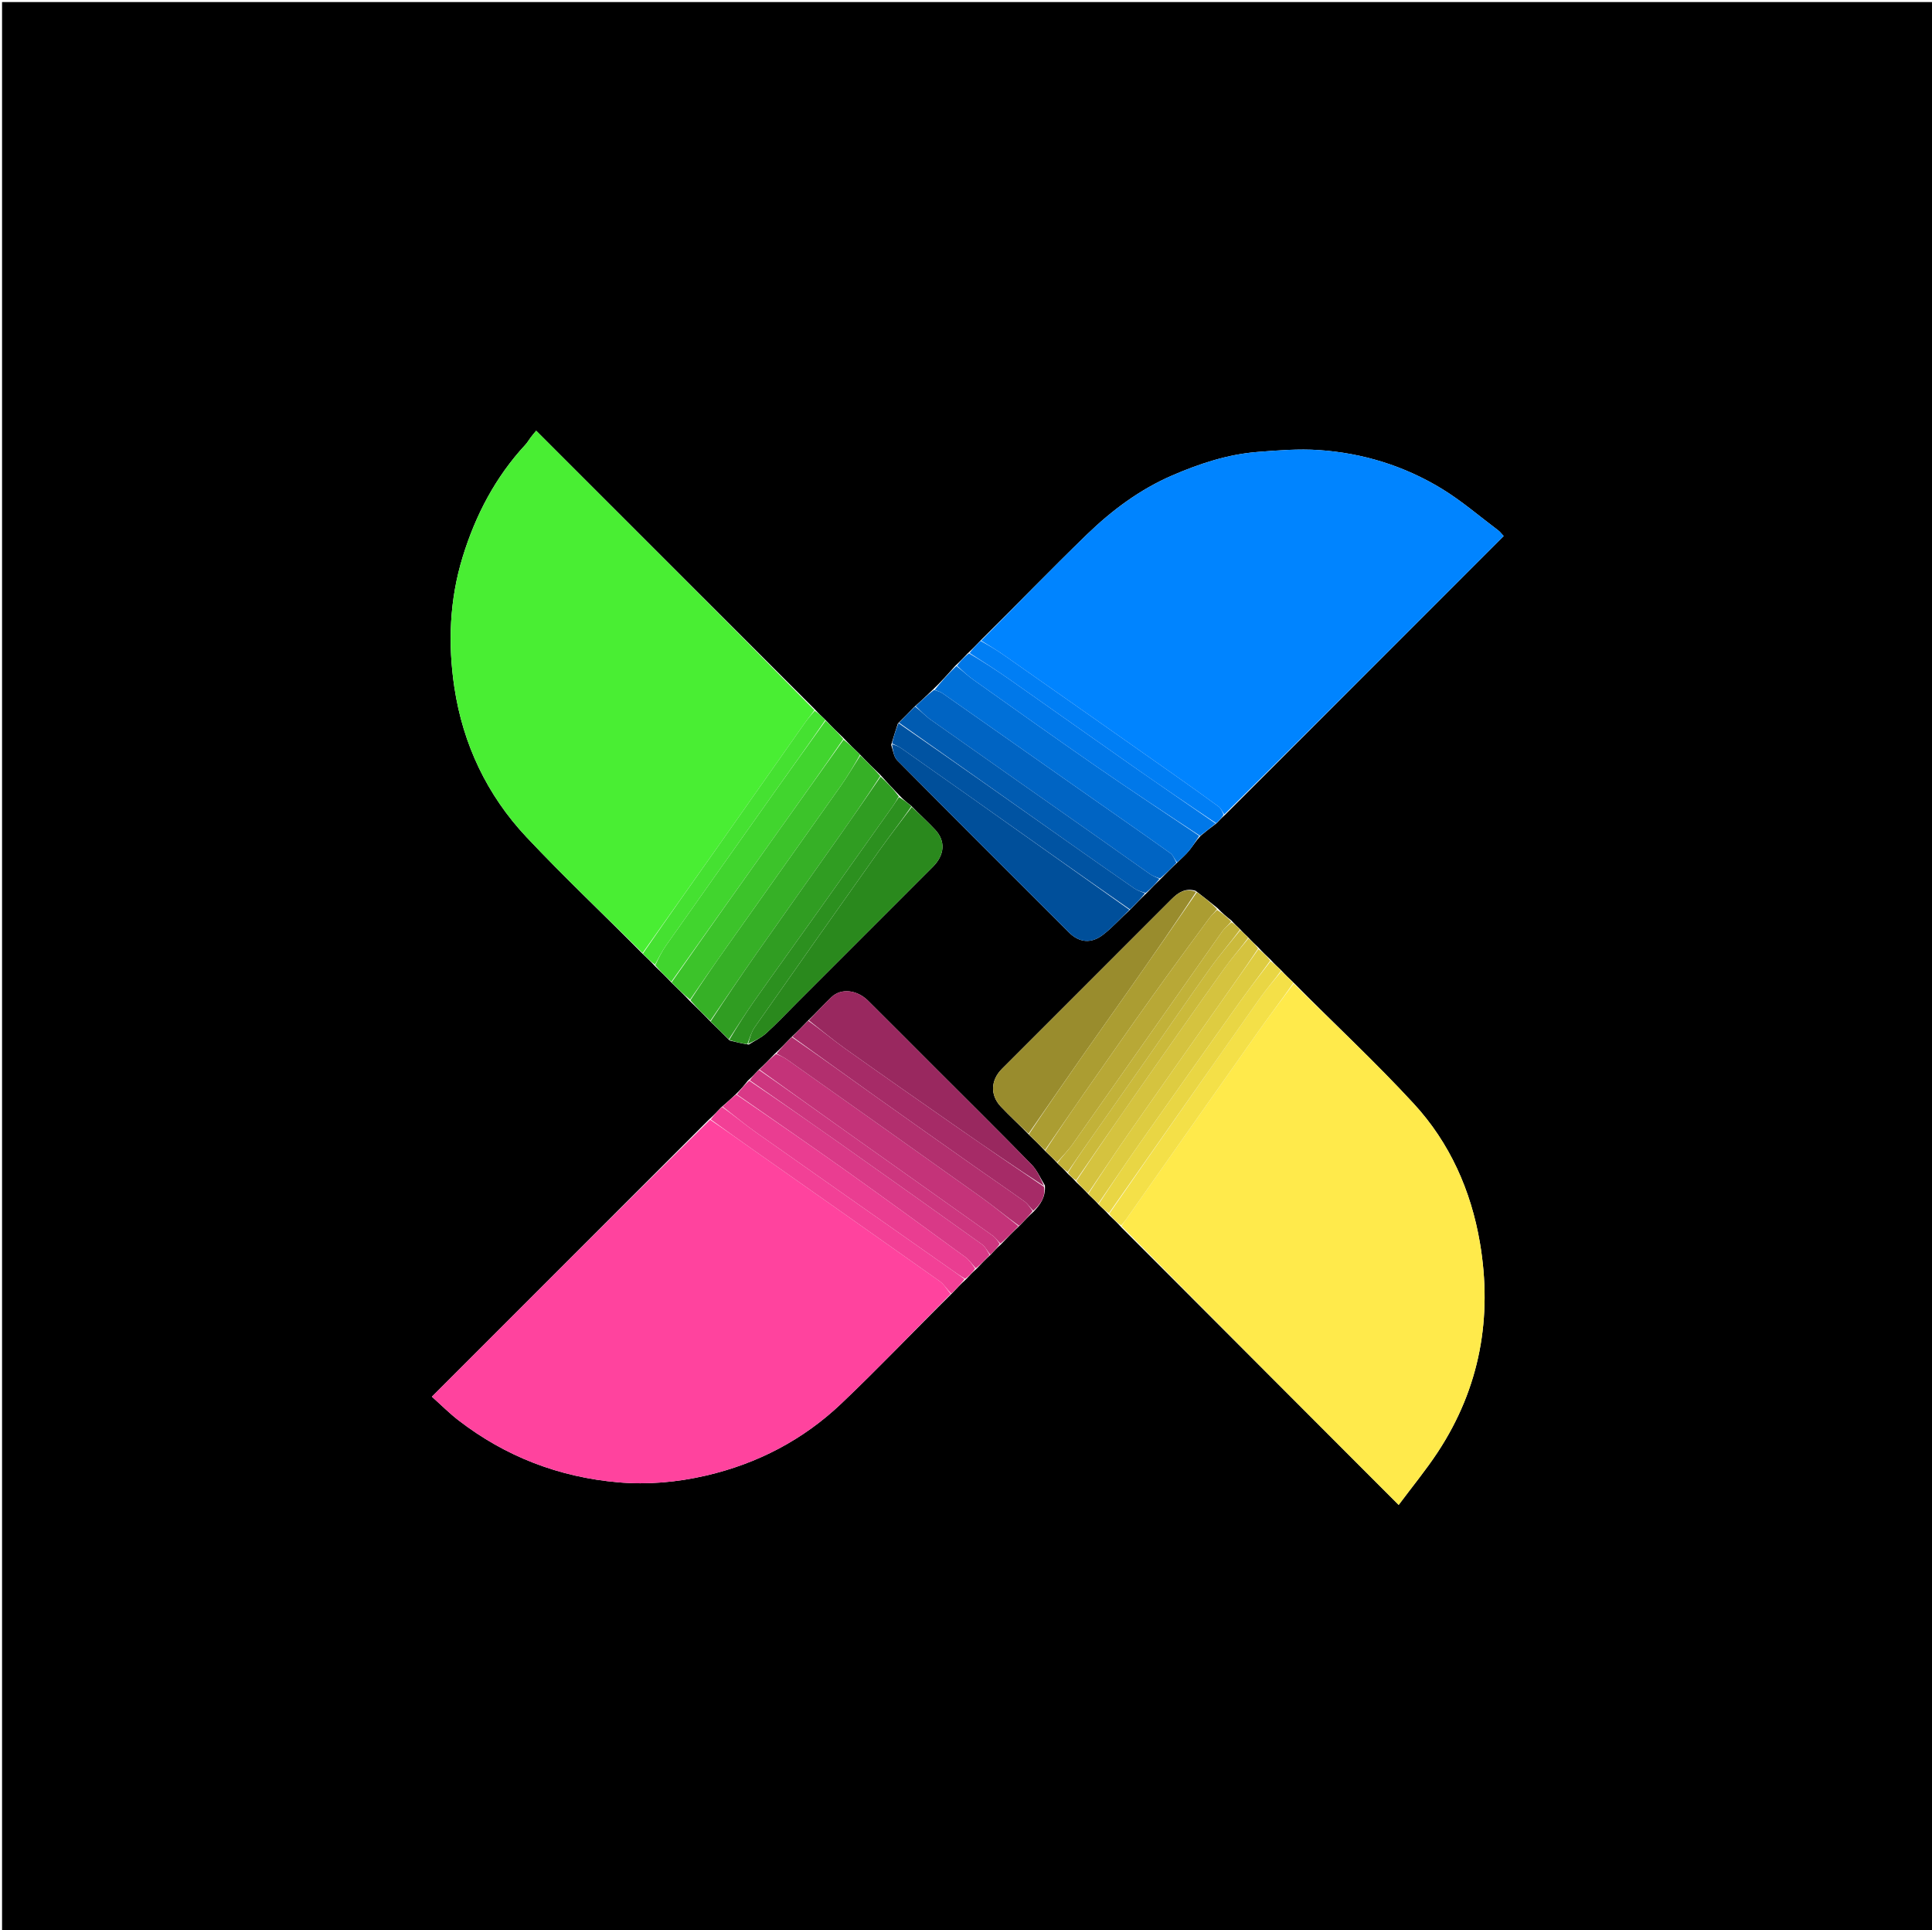 <svg version="1.1" id="Layer_1" xmlns="http://www.w3.org/2000/svg" xmlns:xlink="http://www.w3.org/1999/xlink" x="0px" y="0px"
	 width="100%" viewBox="0 0 941 940" enable-background="new 0 0 941 940" xml:space="preserve">
<path fill="#000000" opacity="1" stroke="none" 
	d="
M620,941 
	C413.333,941 207.167,941 1,941 
	C1,627.667 1,314.333 1,1 
	C314.667,1 628.333,1 942,1 
	C942,314.333 942,627.667 942,941 
	C834.833,941 727.667,941 620,941 
M603.861,452.358 
	C602.613,451.22 601.365,450.082 599.842,448.329 
	C597.597,446.533 595.353,444.738 593.015,442.245 
	C589.683,439.553 586.351,436.862 582.339,433.806 
	C577.465,432.315 573.91,434.583 570.656,437.839 
	C543.124,465.39 515.577,492.926 488.042,520.474 
	C482.525,525.993 482.156,533.245 487.431,538.853 
	C491.75,543.444 496.431,547.695 501.241,552.691 
	C503.811,555.162 506.381,557.634 509.226,560.696 
	C511.112,562.477 512.998,564.258 515.159,566.64 
	C516.757,568.131 518.355,569.622 520.203,571.699 
	C521.451,572.833 522.7,573.966 524.21,575.702 
	C526.124,577.505 528.039,579.308 530.206,581.708 
	C531.788,583.176 533.37,584.644 535.203,586.711 
	C536.785,588.174 538.368,589.638 540.202,591.709 
	C542.117,593.508 544.032,595.308 546.204,597.722 
	C590.93,642.48 635.656,687.237 681.241,732.855 
	C687.814,724.028 694.583,715.828 700.382,706.992 
	C720.825,675.844 726.986,641.492 720.799,605.138 
	C716.489,579.808 706.128,556.536 688.686,537.587 
	C669.991,517.278 649.703,498.435 629.862,478.335 
	C627.943,476.54 626.024,474.746 623.863,472.343 
	C622.279,470.878 620.694,469.414 618.854,467.333 
	C616.918,465.52 614.982,463.707 612.809,461.294 
	C611.24,459.847 609.672,458.399 607.861,456.358 
	C606.61,455.222 605.359,454.085 603.861,452.358 
M470.7,622.803 
	C472.149,621.24 473.597,619.678 475.66,617.85 
	C477.79,615.605 479.92,613.361 482.648,610.852 
	C484.113,609.275 485.579,607.699 487.657,605.84 
	C490.455,602.925 493.254,600.01 496.662,596.824 
	C498.789,594.588 500.916,592.351 503.668,589.806 
	C506.755,586.473 509.343,582.922 508.925,577.275 
	C506.786,573.853 505.177,569.914 502.422,567.095 
	C486.858,551.174 471.019,535.522 455.275,519.778 
	C444.465,508.968 433.683,498.131 422.837,487.358 
	C417.422,481.978 409.693,481.122 405.053,485.509 
	C401.204,489.149 397.648,493.099 393.366,497.213 
	C390.895,499.774 388.425,502.335 385.356,505.197 
	C382.871,507.779 380.387,510.361 377.309,513.234 
	C374.856,515.784 372.402,518.334 369.355,521.166 
	C367.868,522.758 366.381,524.351 364.291,526.224 
	C362.494,528.466 360.697,530.708 358.215,533.02 
	C356.129,534.977 354.043,536.934 351.35,539.161 
	C349.552,541.07 347.753,542.979 345.34,545.166 
	C300.482,590.031 255.624,634.897 210.359,680.169 
	C214.862,684.194 218.81,688.18 223.21,691.581 
	C246.18,709.336 272.318,719.355 301.13,721.86 
	C315.434,723.103 329.788,721.837 343.846,718.582 
	C368.934,712.774 391.165,701.181 409.772,683.51 
	C427.996,666.202 445.325,647.95 463.666,629.852 
	C465.812,627.583 467.957,625.314 470.7,622.803 
M558.672,434.716 
	C560.809,432.49 562.945,430.264 565.661,427.679 
	C568.12,425.161 570.578,422.643 573.639,419.818 
	C575.501,417.964 577.53,416.247 579.18,414.22 
	C581.004,411.979 582.48,409.455 584.8,406.981 
	C587.228,405 589.656,403.018 592.669,400.8 
	C593.79,399.57 594.911,398.341 596.65,396.836 
	C641.828,351.642 687.006,306.448 732.377,261.061 
	C731.358,259.971 730.686,259.004 729.792,258.332 
	C720.67,251.485 711.964,243.945 702.268,238.031 
	C683.965,226.866 663.742,220.62 642.356,219.17 
	C632.504,218.503 622.5,219.307 612.615,220.08 
	C598.067,221.218 584.335,225.743 571.006,231.499 
	C555.196,238.325 541.571,248.501 529.332,260.343 
	C511.874,277.234 494.998,294.728 477.27,312.212 
	C475.477,314.129 473.684,316.046 471.289,318.214 
	C469.509,320.109 467.729,322.003 465.332,324.167 
	C461.85,328.1 458.367,332.033 454.194,336.004 
	C451.445,338.639 448.696,341.273 445.343,344.194 
	C442.862,346.785 440.382,349.377 437.316,352.347 
	C436.266,355.562 435.216,358.778 434.04,362.793 
	C434.989,365.319 435.256,368.519 436.988,370.27 
	C464.754,398.323 492.682,426.216 520.639,454.079 
	C525.602,459.026 531.424,459.653 537.14,455.286 
	C541.836,451.697 545.812,447.164 550.698,442.743 
	C553.156,440.172 555.615,437.602 558.672,434.716 
M327.229,478.718 
	C330.137,481.516 333.045,484.314 336.23,487.713 
	C339.473,490.849 342.717,493.984 346.244,497.713 
	C349.155,500.515 352.065,503.317 355.393,506.699 
	C358.259,507.41 361.125,508.122 364.681,508.688 
	C367.554,506.858 370.748,505.383 373.231,503.125 
	C378.388,498.435 383.168,493.33 388.103,488.396 
	C410.192,466.307 432.294,444.231 454.362,422.121 
	C460.144,416.328 460.631,409.591 455.49,404.069 
	C451.879,400.189 447.908,396.646 443.777,392.366 
	C441.885,390.894 439.993,389.422 437.975,387.267 
	C435.005,384.144 432.036,381.021 428.752,377.314 
	C425.517,374.169 422.283,371.024 418.747,367.294 
	C416.184,364.83 413.62,362.366 410.764,359.307 
	C407.882,356.521 404.999,353.736 401.834,350.361 
	C400.26,348.893 398.685,347.425 396.82,345.349 
	C351.726,300.28 306.631,255.212 261.145,209.751 
	C260.208,210.899 259.337,211.913 258.527,212.974 
	C257.637,214.141 256.918,215.457 255.929,216.526 
	C241.337,232.284 231.651,250.742 225.36,271.173 
	C218.928,292.06 218.11,313.486 221.302,334.717 
	C225.461,362.386 237.204,387.219 256.441,407.669 
	C274.676,427.054 294.074,445.344 313.219,464.716 
	C315.132,466.519 317.045,468.322 319.227,470.727 
	C321.805,473.189 324.383,475.652 327.229,478.718 
z"/>
<path fill="#FF439E" opacity="1" stroke="none" 
	d="
M463.047,630.112 
	C445.325,647.95 427.996,666.202 409.772,683.51 
	C391.165,701.181 368.934,712.774 343.846,718.582 
	C329.788,721.837 315.434,723.103 301.13,721.86 
	C272.318,719.355 246.18,709.336 223.21,691.581 
	C218.81,688.18 214.862,684.194 210.359,680.169 
	C255.624,634.897 300.482,590.031 345.863,545.293 
	C353.132,550.203 359.862,555.008 366.625,559.767 
	C396.993,581.135 427.394,602.456 457.691,623.923 
	C459.853,625.455 461.279,628.025 463.047,630.112 
z"/>
<path fill="#0084FF" opacity="1" stroke="none" 
	d="
M477.874,311.964 
	C494.998,294.728 511.874,277.234 529.332,260.343 
	C541.571,248.501 555.196,238.325 571.006,231.499 
	C584.335,225.743 598.067,221.218 612.615,220.08 
	C622.5,219.307 632.504,218.503 642.356,219.17 
	C663.742,220.62 683.965,226.866 702.268,238.031 
	C711.964,243.945 720.67,251.485 729.792,258.332 
	C730.686,259.004 731.358,259.971 732.377,261.061 
	C687.006,306.448 641.828,351.642 596.321,396.602 
	C595.221,395.184 594.702,393.657 593.636,392.873 
	C586.557,387.662 579.387,382.572 572.198,377.513 
	C544.384,357.94 516.563,338.376 488.709,318.86 
	C485.206,316.406 481.491,314.255 477.874,311.964 
z"/>
<path fill="#49EE33" opacity="1" stroke="none" 
	d="
M312.961,464.116 
	C294.074,445.344 274.676,427.054 256.441,407.669 
	C237.204,387.219 225.461,362.386 221.302,334.717 
	C218.11,313.486 218.928,292.06 225.36,271.173 
	C231.651,250.742 241.337,232.284 255.929,216.526 
	C256.918,215.457 257.637,214.141 258.527,212.974 
	C259.337,211.913 260.208,210.899 261.145,209.751 
	C306.631,255.212 351.726,300.28 396.668,345.823 
	C394.981,348.247 393.353,350.133 391.926,352.16 
	C378.635,371.028 365.405,389.939 352.105,408.801 
	C339.088,427.262 326.011,445.68 312.961,464.116 
z"/>
<path fill="#FFEA4B" opacity="1" stroke="none" 
	d="
M630.11,478.951 
	C649.703,498.435 669.991,517.278 688.686,537.587 
	C706.128,556.536 716.489,579.808 720.799,605.138 
	C726.986,641.492 720.825,675.844 700.382,706.992 
	C694.583,715.828 687.814,724.028 681.241,732.855 
	C635.656,687.237 590.93,642.48 546.241,597.114 
	C547.017,595.606 547.817,594.751 548.485,593.802 
	C569.898,563.371 591.26,532.905 612.728,502.513 
	C618.357,494.543 624.307,486.799 630.11,478.951 
z"/>
<path fill="#998C2D" opacity="1" stroke="none" 
	d="
M500.951,552.097 
	C496.431,547.695 491.75,543.444 487.431,538.853 
	C482.156,533.245 482.525,525.993 488.042,520.474 
	C515.577,492.926 543.124,465.39 570.656,437.839 
	C573.91,434.583 577.465,432.315 582.608,434.32 
	C572.232,450.083 561.606,465.348 550.933,480.579 
	C542.92,492.014 534.808,503.38 526.809,514.826 
	C518.148,527.22 509.567,539.671 500.951,552.097 
z"/>
<path fill="#004F9A" opacity="1" stroke="none" 
	d="
M550.107,443.05 
	C545.812,447.164 541.836,451.697 537.14,455.286 
	C531.424,459.653 525.602,459.026 520.639,454.079 
	C492.682,426.216 464.754,398.323 436.988,370.27 
	C435.256,368.519 434.989,365.319 434.442,362.457 
	C436.293,362.914 437.832,363.578 439.177,364.52 
	C450.322,372.33 461.444,380.172 472.547,388.041 
	C498.408,406.366 524.255,424.712 550.107,443.05 
z"/>
<path fill="#2A891D" opacity="1" stroke="none" 
	d="
M444.097,392.952 
	C447.908,396.646 451.879,400.189 455.49,404.069 
	C460.631,409.591 460.144,416.328 454.362,422.121 
	C432.294,444.231 410.192,466.307 388.103,488.396 
	C383.168,493.33 378.388,498.435 373.231,503.125 
	C370.748,505.383 367.554,506.858 364.341,508.385 
	C365.207,505.403 366.022,502.449 367.679,500.086 
	C387.724,471.494 407.853,442.961 428.056,414.48 
	C433.232,407.183 438.741,400.122 444.097,392.952 
z"/>
<path fill="#99285F" opacity="1" stroke="none" 
	d="
M393.962,496.911 
	C397.648,493.099 401.204,489.149 405.053,485.509 
	C409.693,481.122 417.422,481.978 422.837,487.358 
	C433.683,498.131 444.465,508.968 455.275,519.778 
	C471.019,535.522 486.858,551.174 502.422,567.095 
	C505.177,569.914 506.786,573.853 508.536,577.579 
	C494.466,568.455 480.748,559.082 467.115,549.586 
	C448.695,536.758 430.285,523.915 411.989,510.91 
	C405.794,506.506 399.961,501.592 393.962,496.911 
z"/>
<path fill="#0064C3" opacity="1" stroke="none" 
	d="
M445.948,343.907 
	C448.696,341.273 451.445,338.639 454.912,336.005 
	C456.804,336.55 458.092,336.933 459.137,337.664 
	C482.804,354.231 506.439,370.843 530.092,387.43 
	C543.406,396.768 556.779,406.023 570.012,415.474 
	C571.413,416.475 572.047,418.549 573.037,420.125 
	C570.578,422.643 568.12,425.161 565.015,427.797 
	C562.907,427.149 561.342,426.531 560,425.593 
	C552.515,420.366 545.101,415.037 537.631,409.788 
	C509.519,390.029 481.375,370.315 453.305,350.497 
	C450.633,348.611 448.39,346.118 445.948,343.907 
z"/>
<path fill="#0070D8" opacity="1" stroke="none" 
	d="
M573.338,419.971 
	C572.047,418.549 571.413,416.475 570.012,415.474 
	C556.779,406.023 543.406,396.768 530.092,387.43 
	C506.439,370.843 482.804,354.231 459.137,337.664 
	C458.092,336.933 456.804,336.55 455.257,335.986 
	C458.367,332.033 461.85,328.1 465.806,324.332 
	C468.801,326.634 471.179,328.97 473.864,330.875 
	C493.775,345 513.653,359.177 533.73,373.065 
	C550.389,384.588 567.305,395.739 584.107,407.054 
	C582.48,409.455 581.004,411.979 579.18,414.22 
	C577.53,416.247 575.501,417.964 573.338,419.971 
z"/>
<path fill="#36B026" opacity="1" stroke="none" 
	d="
M419.048,367.878 
	C422.283,371.024 425.517,374.169 428.757,377.922 
	C422.216,387.95 415.72,397.404 409.115,406.782 
	C395.71,425.813 382.192,444.765 368.827,463.825 
	C361.098,474.848 353.576,486.017 345.96,497.12 
	C342.717,493.984 339.473,490.849 336.256,487.109 
	C342.15,478.069 347.962,469.594 353.898,461.206 
	C372.385,435.082 390.955,409.017 409.405,382.867 
	C412.827,378.017 415.844,372.882 419.048,367.878 
z"/>
<path fill="#309D22" opacity="1" stroke="none" 
	d="
M346.102,497.417 
	C353.576,486.017 361.098,474.848 368.827,463.825 
	C382.192,444.765 395.71,425.813 409.115,406.782 
	C415.72,397.404 422.216,387.95 428.914,378.214 
	C432.036,381.021 435.005,384.144 437.775,387.829 
	C436.677,389.785 435.831,391.217 434.872,392.568 
	C422.678,409.767 410.483,426.965 398.257,444.14 
	C388.053,458.473 377.743,472.731 367.61,487.114 
	C363.23,493.33 359.177,499.777 354.975,506.119 
	C352.065,503.317 349.155,500.515 346.102,497.417 
z"/>
<path fill="#41D52E" opacity="1" stroke="none" 
	d="
M402.117,350.95 
	C404.999,353.736 407.882,356.521 410.743,359.904 
	C400.211,375.226 389.685,389.941 379.192,404.68 
	C361.77,429.15 344.37,453.636 326.961,478.115 
	C324.383,475.652 321.805,473.189 319.152,470.067 
	C320.838,466.415 322.397,463.282 324.389,460.454 
	C341.859,435.647 359.386,410.88 376.94,386.132 
	C385.283,374.37 393.722,362.675 402.117,350.95 
z"/>
<path fill="#3CC32A" opacity="1" stroke="none" 
	d="
M327.095,478.416 
	C344.37,453.636 361.77,429.15 379.192,404.68 
	C389.685,389.941 400.211,375.226 410.89,360.201 
	C413.62,362.366 416.184,364.83 418.897,367.586 
	C415.844,372.882 412.827,378.017 409.405,382.867 
	C390.955,409.017 372.385,435.082 353.898,461.206 
	C347.962,469.594 342.15,478.069 336.117,486.808 
	C333.045,484.314 330.137,481.516 327.095,478.416 
z"/>
<path fill="#C43379" opacity="1" stroke="none" 
	d="
M369.949,520.884 
	C372.402,518.334 374.856,515.784 377.924,513.241 
	C380.135,514.138 381.83,514.888 383.314,515.938 
	C414.777,538.206 446.248,560.463 477.633,582.841 
	C483.949,587.345 489.922,592.331 496.053,597.094 
	C493.254,600.01 490.455,602.925 487.289,605.631 
	C485.845,604.221 484.948,602.767 483.666,601.854 
	C459.839,584.883 435.95,567.999 412.108,551.049 
	C398.025,541.037 384,530.942 369.949,520.884 
z"/>
<path fill="#AB9D32" opacity="1" stroke="none" 
	d="
M501.096,552.394 
	C509.567,539.671 518.148,527.22 526.809,514.826 
	C534.808,503.38 542.92,492.014 550.933,480.579 
	C561.606,465.348 572.232,450.083 582.949,434.502 
	C586.351,436.862 589.683,439.553 592.76,442.759 
	C591.281,444.61 589.92,445.846 588.855,447.299 
	C579.655,459.844 570.409,472.358 561.372,485.019 
	C550.479,500.281 539.743,515.655 529.003,531.024 
	C522.258,540.676 515.631,550.409 508.951,560.105 
	C506.381,557.634 503.811,555.162 501.096,552.394 
z"/>
<path fill="#A62B67" opacity="1" stroke="none" 
	d="
M393.664,497.062 
	C399.961,501.592 405.794,506.506 411.989,510.91 
	C430.285,523.915 448.695,536.758 467.115,549.586 
	C480.748,559.082 494.466,568.455 508.484,577.948 
	C509.343,582.922 506.755,586.473 503.294,589.611 
	C501.628,587.954 500.555,586.186 499.009,585.079 
	C490.906,579.276 482.657,573.679 474.509,567.94 
	C458.606,556.738 442.708,545.527 426.859,534.247 
	C413.187,524.516 399.586,514.683 385.954,504.895 
	C388.425,502.335 390.895,499.774 393.664,497.062 
z"/>
<path fill="#B22F6E" opacity="1" stroke="none" 
	d="
M385.655,505.046 
	C399.586,514.683 413.187,524.516 426.859,534.247 
	C442.708,545.527 458.606,556.738 474.509,567.94 
	C482.657,573.679 490.906,579.276 499.009,585.079 
	C500.555,586.186 501.628,587.954 502.981,589.766 
	C500.916,592.351 498.789,594.588 496.357,596.959 
	C489.922,592.331 483.949,587.345 477.633,582.841 
	C446.248,560.463 414.777,538.206 383.314,515.938 
	C381.83,514.888 380.135,514.138 378.221,513.095 
	C380.387,510.361 382.871,507.779 385.655,505.046 
z"/>
<path fill="#0078E9" opacity="1" stroke="none" 
	d="
M584.453,407.018 
	C567.305,395.739 550.389,384.588 533.73,373.065 
	C513.653,359.177 493.775,345 473.864,330.875 
	C471.179,328.97 468.801,326.634 466.115,324.198 
	C467.729,322.003 469.509,320.109 471.948,318.147 
	C478.944,322.31 485.363,326.423 491.602,330.794 
	C511.741,344.904 531.781,359.154 551.922,373.261 
	C565.254,382.599 578.693,391.783 592.084,401.037 
	C589.656,403.018 587.228,405 584.453,407.018 
z"/>
<path fill="#005BB1" opacity="1" stroke="none" 
	d="
M445.645,344.051 
	C448.39,346.118 450.633,348.611 453.305,350.497 
	C481.375,370.315 509.519,390.029 537.631,409.788 
	C545.101,415.037 552.515,420.366 560,425.593 
	C561.342,426.531 562.907,427.149 564.725,427.976 
	C562.945,430.264 560.809,432.49 558.001,434.853 
	C555.703,434.216 553.934,433.646 552.471,432.634 
	C542.217,425.541 532.008,418.383 521.819,411.198 
	C493.837,391.467 465.872,371.713 437.901,351.968 
	C440.382,349.377 442.862,346.785 445.645,344.051 
z"/>
<path fill="#0053A2" opacity="1" stroke="none" 
	d="
M437.609,352.157 
	C465.872,371.713 493.837,391.467 521.819,411.198 
	C532.008,418.383 542.217,425.541 552.471,432.634 
	C553.934,433.646 555.703,434.216 557.701,435.011 
	C555.615,437.602 553.156,440.172 550.402,442.896 
	C524.255,424.712 498.408,406.366 472.547,388.041 
	C461.444,380.172 450.322,372.33 439.177,364.52 
	C437.832,363.578 436.293,362.914 434.505,362.057 
	C435.216,358.778 436.266,355.562 437.609,352.157 
z"/>
<path fill="#B8A836" opacity="1" stroke="none" 
	d="
M509.089,560.4 
	C515.631,550.409 522.258,540.676 529.003,531.024 
	C539.743,515.655 550.479,500.281 561.372,485.019 
	C570.409,472.358 579.655,459.844 588.855,447.299 
	C589.92,445.846 591.281,444.61 592.807,443.108 
	C595.353,444.738 597.597,446.533 599.677,448.8 
	C598.11,450.681 596.468,451.922 595.34,453.525 
	C571.034,488.041 546.81,522.615 522.485,557.118 
	C520.243,560.298 517.431,563.075 514.884,566.039 
	C512.998,564.258 511.112,562.477 509.089,560.4 
z"/>
<path fill="#D93987" opacity="1" stroke="none" 
	d="
M482.05,611.117 
	C479.92,613.361 477.79,615.605 475.291,617.634 
	C473.42,615.697 472.175,613.622 470.375,612.308 
	C450.959,598.133 431.537,583.962 411.951,570.023 
	C394.375,557.514 376.592,545.297 358.899,532.951 
	C360.697,530.708 362.494,528.466 364.895,526.249 
	C379.625,536.159 393.786,545.993 407.868,555.939 
	C431.439,572.589 454.982,589.277 478.446,606.076 
	C480.035,607.214 480.866,609.412 482.05,611.117 
z"/>
<path fill="#EA3D91" opacity="1" stroke="none" 
	d="
M358.557,532.985 
	C376.592,545.297 394.375,557.514 411.951,570.023 
	C431.537,583.962 450.959,598.133 470.375,612.308 
	C472.175,613.622 473.42,615.697 474.984,617.767 
	C473.597,619.678 472.149,621.24 470.099,622.76 
	C467.206,621.071 464.928,619.402 462.619,617.78 
	C431.219,595.727 399.788,573.72 368.437,551.597 
	C362.775,547.601 357.442,543.139 351.957,538.892 
	C354.043,536.934 356.129,534.977 358.557,532.985 
z"/>
<path fill="#F4E048" opacity="1" stroke="none" 
	d="
M629.986,478.643 
	C624.307,486.799 618.357,494.543 612.728,502.513 
	C591.26,532.905 569.898,563.371 548.485,593.802 
	C547.817,594.751 547.017,595.606 546.113,596.806 
	C544.032,595.308 542.117,593.508 540.242,591.103 
	C564.625,555.831 588.936,521.142 613.35,486.526 
	C616.672,481.815 620.508,477.467 624.105,472.952 
	C626.024,474.746 627.943,476.54 629.986,478.643 
z"/>
<path fill="#007EF4" opacity="1" stroke="none" 
	d="
M592.377,400.918 
	C578.693,391.783 565.254,382.599 551.922,373.261 
	C531.781,359.154 511.741,344.904 491.602,330.794 
	C485.363,326.423 478.944,322.31 472.249,318.021 
	C473.684,316.046 475.477,314.129 477.572,312.088 
	C481.491,314.255 485.206,316.406 488.709,318.86 
	C516.563,338.376 544.384,357.94 572.198,377.513 
	C579.387,382.572 586.557,387.662 593.636,392.873 
	C594.702,393.657 595.221,395.184 596.013,396.74 
	C594.911,398.341 593.79,399.57 592.377,400.918 
z"/>
<path fill="#D5C33F" opacity="1" stroke="none" 
	d="
M529.953,581.111 
	C528.039,579.308 526.124,577.505 524.229,575.085 
	C534.196,560.133 544.091,545.762 554.103,531.472 
	C568.111,511.481 582.138,491.502 596.31,471.626 
	C599.947,466.525 604.157,461.832 608.103,456.952 
	C609.672,458.399 611.24,459.847 612.78,461.91 
	C606.526,471.309 600.279,480.077 594.078,488.877 
	C579.475,509.606 564.841,530.312 550.328,551.104 
	C543.408,561.017 536.737,571.103 529.953,581.111 
z"/>
<path fill="#F24096" opacity="1" stroke="none" 
	d="
M351.653,539.026 
	C357.442,543.139 362.775,547.601 368.437,551.597 
	C399.788,573.72 431.219,595.727 462.619,617.78 
	C464.928,619.402 467.206,621.071 469.801,622.881 
	C467.957,625.314 465.812,627.583 463.357,629.982 
	C461.279,628.025 459.853,625.455 457.691,623.923 
	C427.394,602.456 396.993,581.135 366.625,559.767 
	C359.862,555.008 353.132,550.203 346.171,545.154 
	C347.753,542.979 349.552,541.07 351.653,539.026 
z"/>
<path fill="#45E131" opacity="1" stroke="none" 
	d="
M401.976,350.655 
	C393.722,362.675 385.283,374.37 376.94,386.132 
	C359.386,410.88 341.859,435.647 324.389,460.454 
	C322.397,463.282 320.838,466.415 319.018,469.765 
	C317.045,468.322 315.132,466.519 313.09,464.416 
	C326.011,445.68 339.088,427.262 352.105,408.801 
	C365.405,389.939 378.635,371.028 391.926,352.16 
	C393.353,350.133 394.981,348.247 396.813,346.127 
	C398.685,347.425 400.26,348.893 401.976,350.655 
z"/>
<path fill="#2C901F" opacity="1" stroke="none" 
	d="
M355.184,506.409 
	C359.177,499.777 363.23,493.33 367.61,487.114 
	C377.743,472.731 388.053,458.473 398.257,444.14 
	C410.483,426.965 422.678,409.767 434.872,392.568 
	C435.831,391.217 436.677,389.785 437.838,388.17 
	C439.993,389.422 441.885,390.894 443.937,392.659 
	C438.741,400.122 433.232,407.183 428.056,414.48 
	C407.853,442.961 387.724,471.494 367.679,500.086 
	C366.022,502.449 365.207,505.403 363.996,508.458 
	C361.125,508.122 358.259,507.41 355.184,506.409 
z"/>
<path fill="#DECC41" opacity="1" stroke="none" 
	d="
M530.08,581.409 
	C536.737,571.103 543.408,561.017 550.328,551.104 
	C564.841,530.312 579.475,509.606 594.078,488.877 
	C600.279,480.077 606.526,471.309 612.899,462.21 
	C614.982,463.707 616.918,465.52 618.68,467.806 
	C613.257,475.321 607.877,482.269 602.784,489.422 
	C586.981,511.617 571.248,533.86 555.571,556.144 
	C548.595,566.06 541.819,576.118 534.953,586.112 
	C533.37,584.644 531.788,583.176 530.08,581.409 
z"/>
<path fill="#E9D644" opacity="1" stroke="none" 
	d="
M535.078,586.411 
	C541.819,576.118 548.595,566.06 555.571,556.144 
	C571.248,533.86 586.981,511.617 602.784,489.422 
	C607.877,482.269 613.257,475.321 618.808,468.114 
	C620.694,469.414 622.279,470.878 623.984,472.647 
	C620.508,477.467 616.672,481.815 613.35,486.526 
	C588.936,521.142 564.625,555.831 540.116,590.799 
	C538.368,589.638 536.785,588.174 535.078,586.411 
z"/>
<path fill="#CD367F" opacity="1" stroke="none" 
	d="
M482.349,610.984 
	C480.866,609.412 480.035,607.214 478.446,606.076 
	C454.982,589.277 431.439,572.589 407.868,555.939 
	C393.786,545.993 379.625,536.159 365.197,526.109 
	C366.381,524.351 367.868,522.758 369.652,521.025 
	C384,530.942 398.025,541.037 412.108,551.049 
	C435.95,567.999 459.839,584.883 483.666,601.854 
	C484.948,602.767 485.845,604.221 486.983,605.773 
	C485.579,607.699 484.113,609.275 482.349,610.984 
z"/>
<path fill="#CBBA3B" opacity="1" stroke="none" 
	d="
M607.982,456.655 
	C604.157,461.832 599.947,466.525 596.31,471.626 
	C582.138,491.502 568.111,511.481 554.103,531.472 
	C544.091,545.762 534.196,560.133 524.099,574.783 
	C522.7,573.966 521.451,572.833 520.141,571.056 
	C524.37,564.303 528.657,558.192 532.951,552.086 
	C541.369,540.114 549.816,528.162 558.203,516.169 
	C568.582,501.326 578.791,486.361 589.321,471.627 
	C593.933,465.174 599.16,459.161 604.108,452.949 
	C605.359,454.085 606.61,455.222 607.982,456.655 
z"/>
<path fill="#C2B239" opacity="1" stroke="none" 
	d="
M603.984,452.654 
	C599.16,459.161 593.933,465.174 589.321,471.627 
	C578.791,486.361 568.582,501.326 558.203,516.169 
	C549.816,528.162 541.369,540.114 532.951,552.086 
	C528.657,558.192 524.37,564.303 520.016,570.763 
	C518.355,569.622 516.757,568.131 515.021,566.339 
	C517.431,563.075 520.243,560.298 522.485,557.118 
	C546.81,522.615 571.034,488.041 595.34,453.525 
	C596.468,451.922 598.11,450.681 599.815,449.108 
	C601.365,450.082 602.613,451.22 603.984,452.654 
z"/>
</svg>